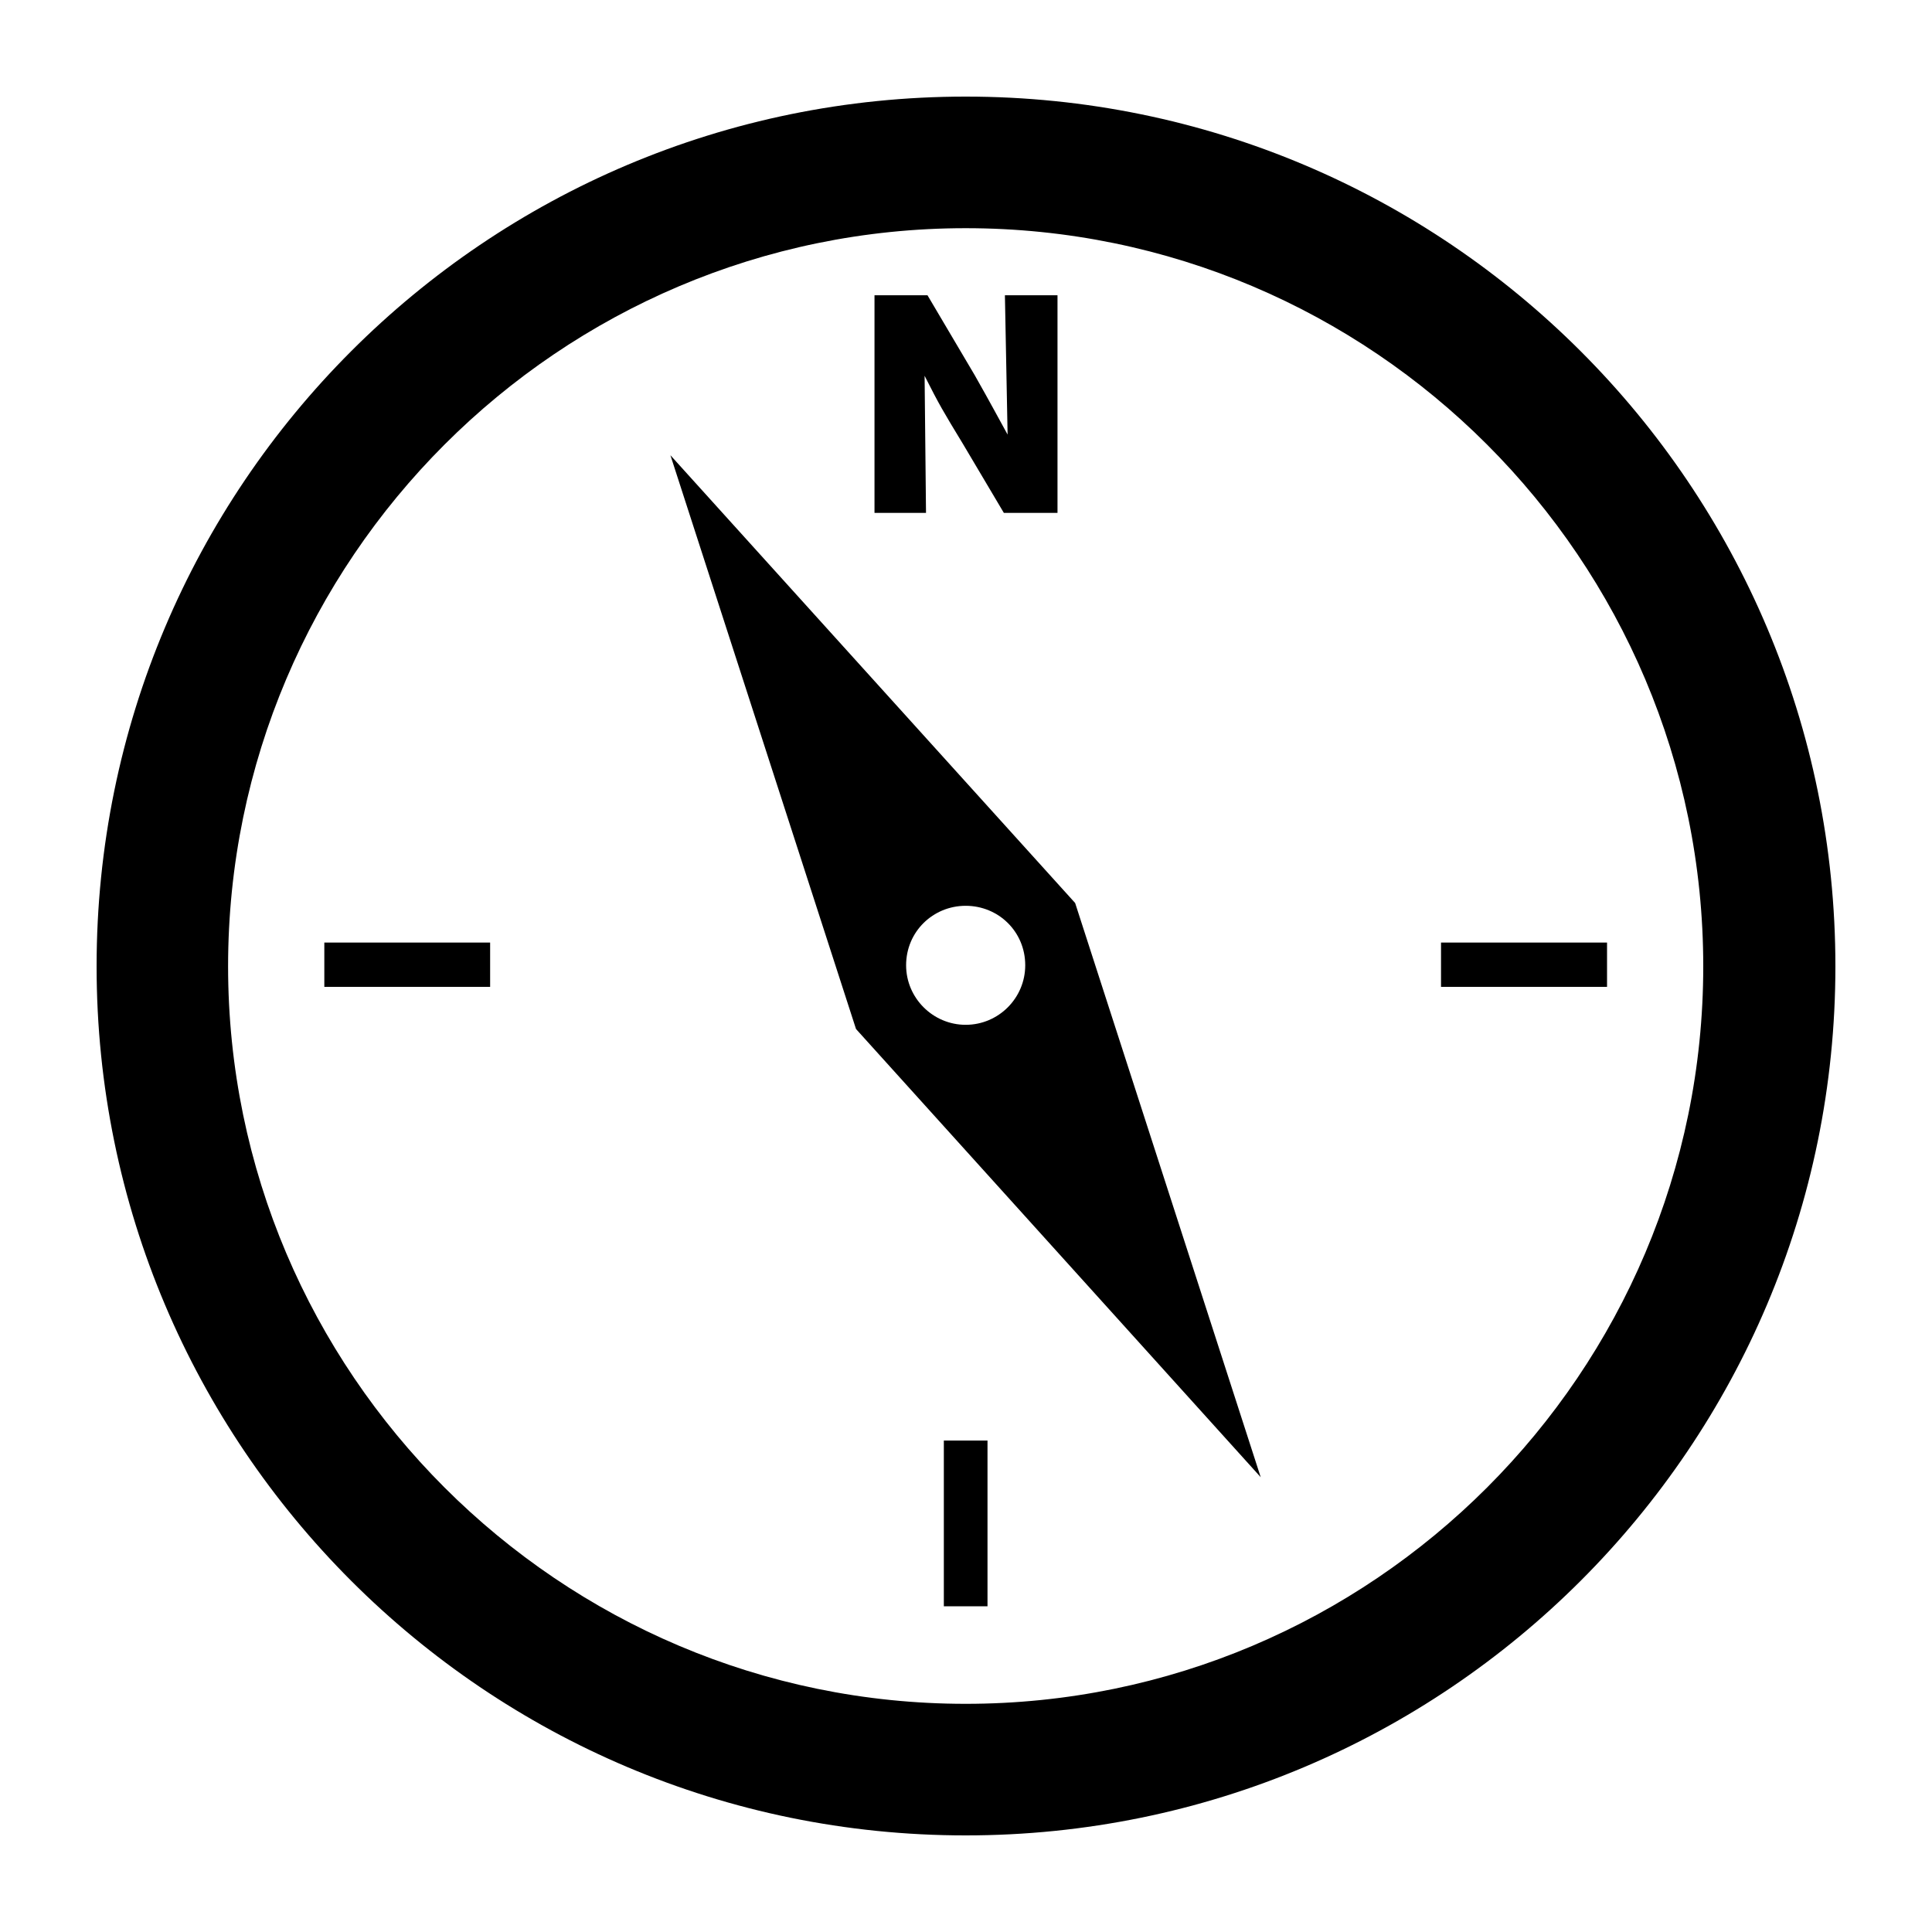 <svg xmlns="http://www.w3.org/2000/svg" xmlns:xlink="http://www.w3.org/1999/xlink" version="1.1" x="0px" y="0px" viewBox="0 0 100 100" enable-background="new 0 0 100 100" xml:space="preserve"><path d="M49.983,11.811c21.064,0,38.177,17.133,38.177,38.206c0,21.039-17.112,38.173-38.177,38.173  c-21.031,0-38.177-17.134-38.177-38.173C11.806,28.944,28.953,11.811,49.983,11.811 M49.983,5C25.135,5,5,25.144,5,50.017  C5,74.846,25.135,95,49.983,95C74.854,95,95,74.846,95,50.017C95,25.144,74.854,5,49.983,5L49.983,5z M25.369,48.787h-8.582v2.292  h8.582V48.787z M83.18,48.787h-8.593v2.292h8.593V48.787z M51.113,74.562h-2.26v8.58h2.26V74.562z M45.264,15.283h2.743l2.443,4.134  c0.902,1.591,1.163,2.104,1.703,3.077l-0.139-7.211h2.722v11.263h-2.777l-2.126-3.584c-1.013-1.669-1.208-1.992-1.976-3.511  l0.073,7.095h-2.666V15.283z M55.649,46.739L34.701,23.563l9.606,29.698l20.947,23.198L55.649,46.739z M49.983,53.044  c-1.692,0-3.083-1.386-3.083-3.083c0-1.736,1.392-3.077,3.083-3.077c1.702,0,3.083,1.341,3.083,3.077  C53.066,51.658,51.686,53.044,49.983,53.044z"></path></svg>